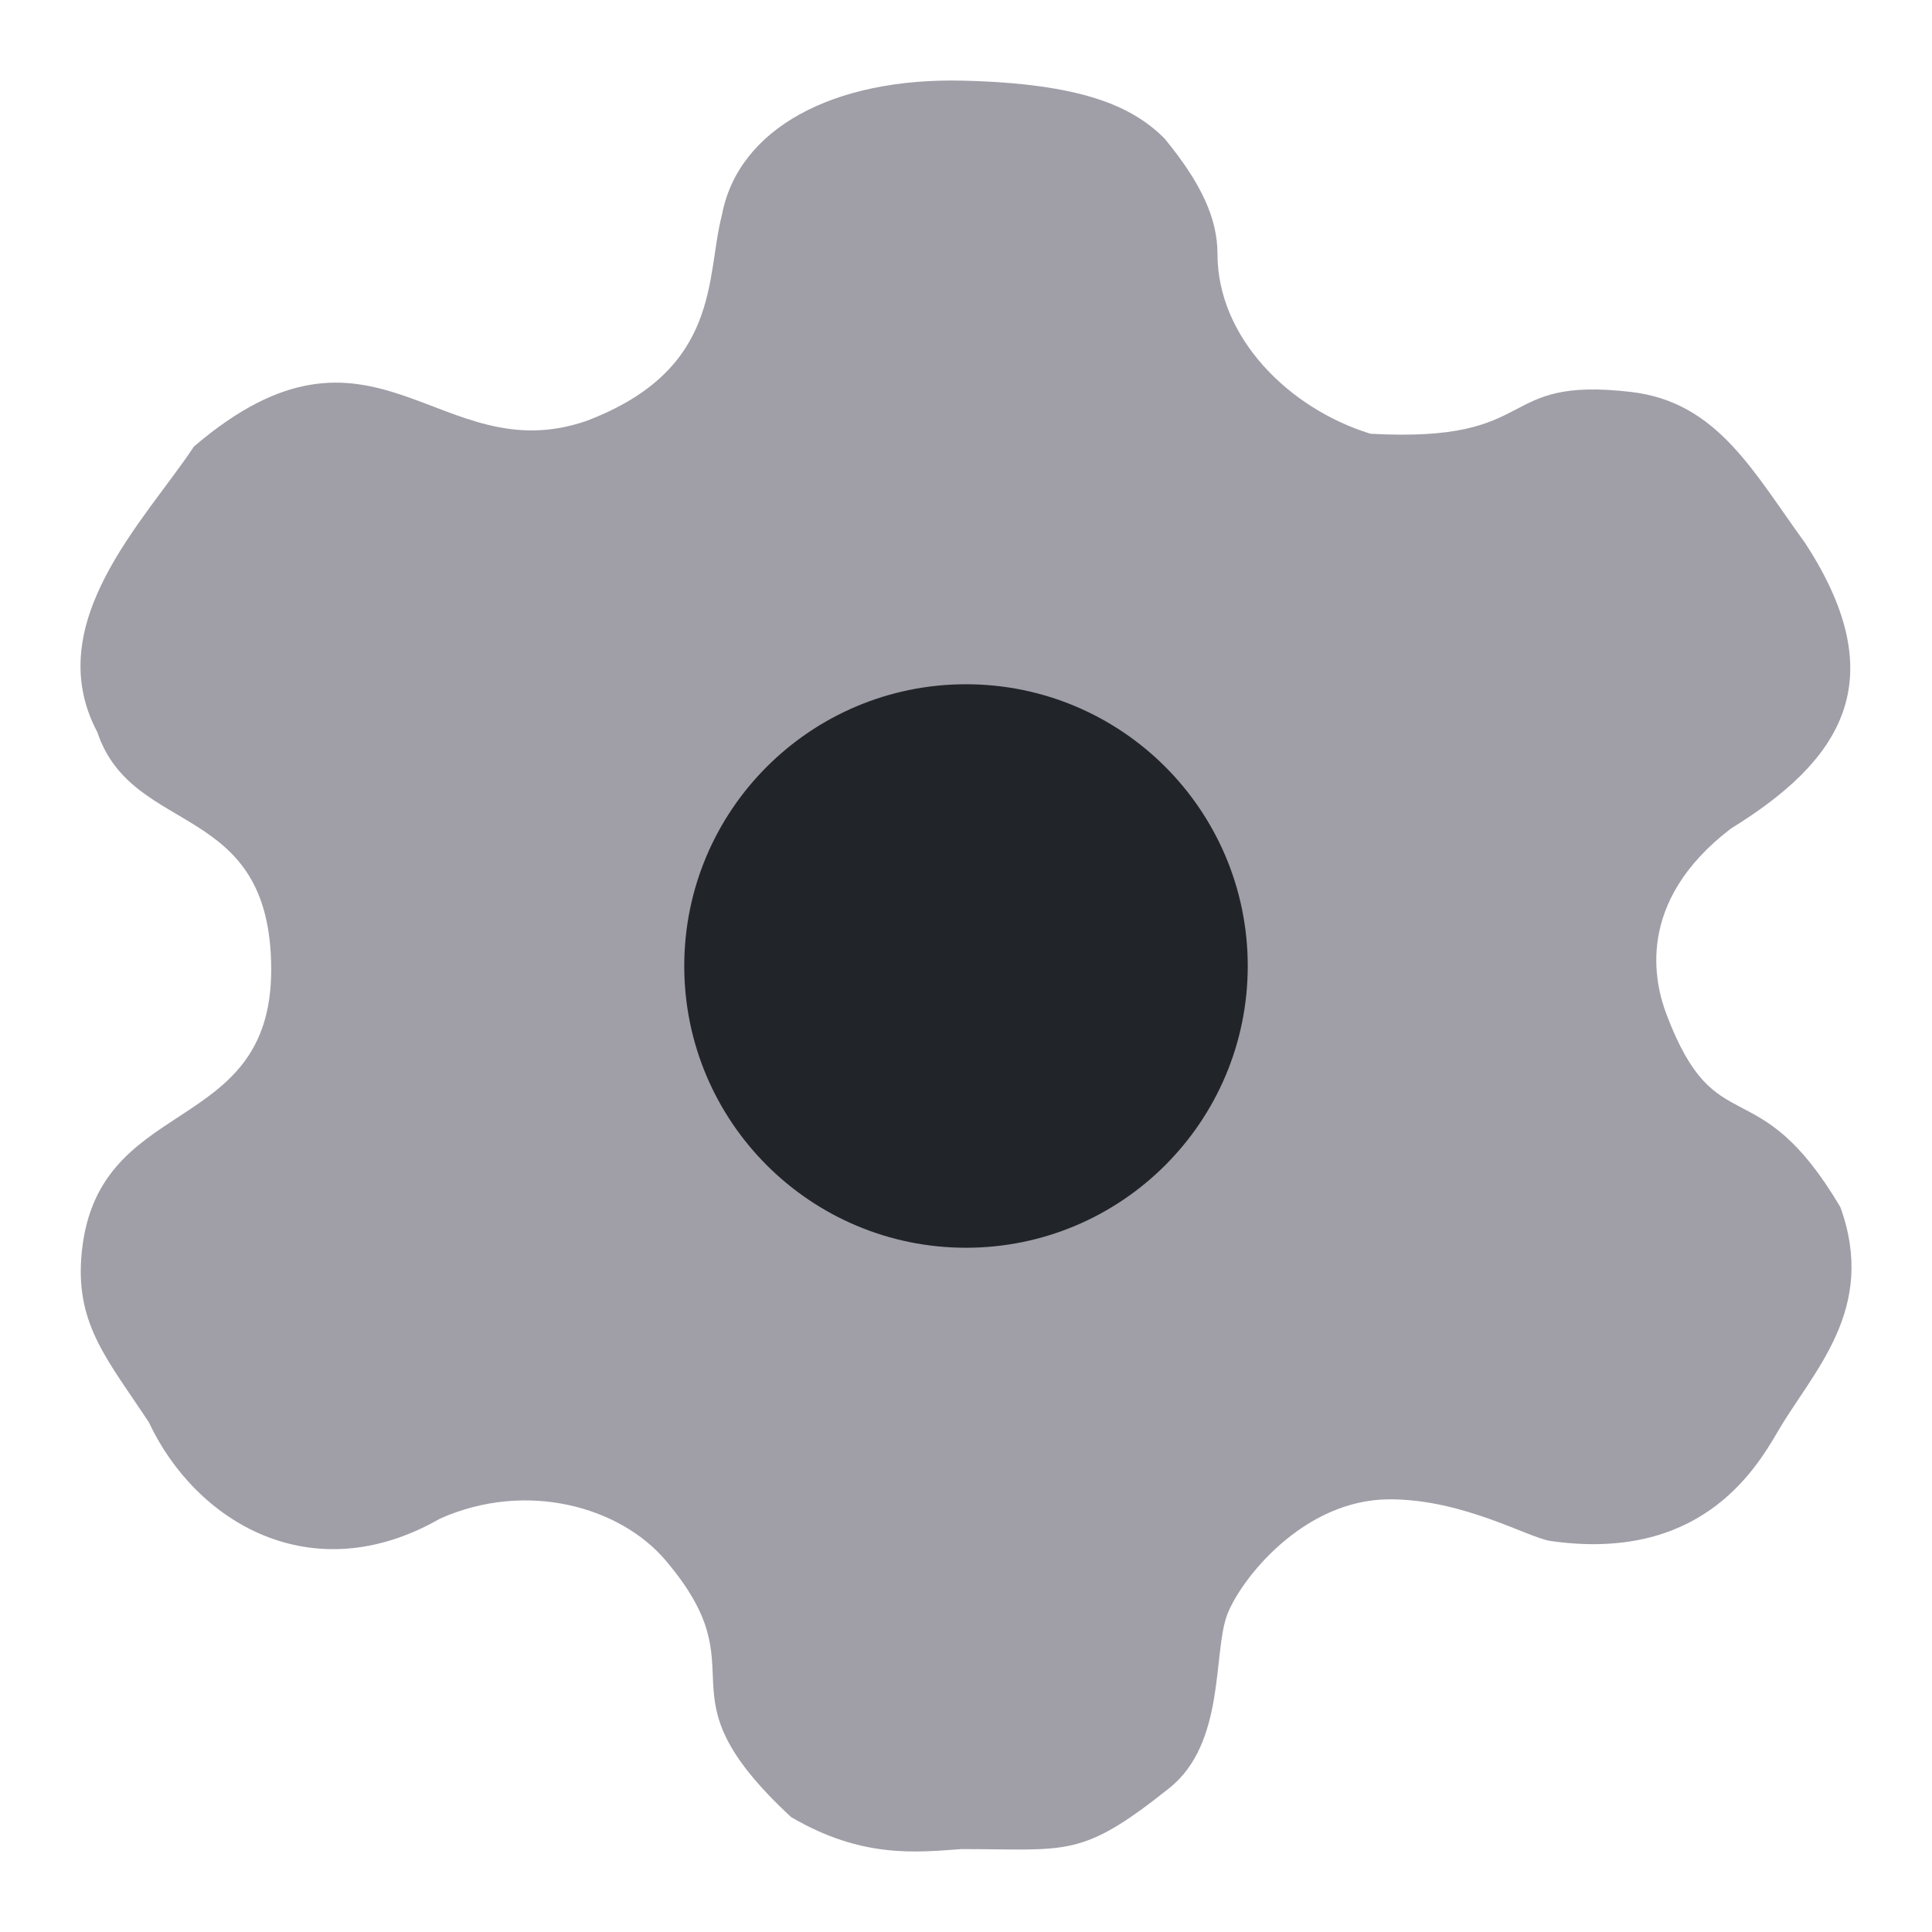 <svg width="24" height="24" viewBox="0 0 24 24" fill="none" xmlns="http://www.w3.org/2000/svg">
    <path
        d="M20.703 12.604C21.323 14.239 21.823 13.242 22.862 14.996C23.322 16.272 22.522 17.03 22.082 17.787C21.781 18.305 21.088 19.403 19.264 19.143C18.984 19.103 18.184 18.625 17.264 18.625C16.185 18.625 15.406 19.629 15.244 20.06C15.065 20.538 15.225 21.655 14.525 22.213C13.425 23.09 13.266 22.97 11.946 22.97C11.386 23.01 10.707 23.09 9.827 22.572C8.107 20.977 9.486 20.817 8.267 19.382C7.707 18.722 6.548 18.385 5.468 18.864C3.869 19.781 2.429 18.904 1.849 17.668C1.35 16.91 0.95 16.471 1.009 15.634C1.156 13.566 3.369 14.159 3.369 12.046C3.369 9.933 1.649 10.411 1.209 9.095C0.49 7.74 1.809 6.456 2.409 5.547C4.648 3.633 5.448 5.866 7.287 5.228C8.967 4.59 8.767 3.434 8.967 2.676C9.166 1.6 10.347 0.962 11.966 1.002C13.445 1.038 14.065 1.321 14.465 1.719C14.925 2.278 15.124 2.716 15.124 3.155C15.124 4.191 16.009 5.075 17.024 5.388C19.183 5.507 18.544 4.67 20.263 4.869C21.336 4.994 21.783 5.866 22.422 6.743C23.542 8.458 22.862 9.454 21.503 10.292C20.303 11.209 20.556 12.218 20.703 12.604Z"
        fill="#130F26" fill-opacity="0.4" />
    <circle cx="12" cy="12" r="3" fill="#212529" stroke="#212529" />
</svg>
